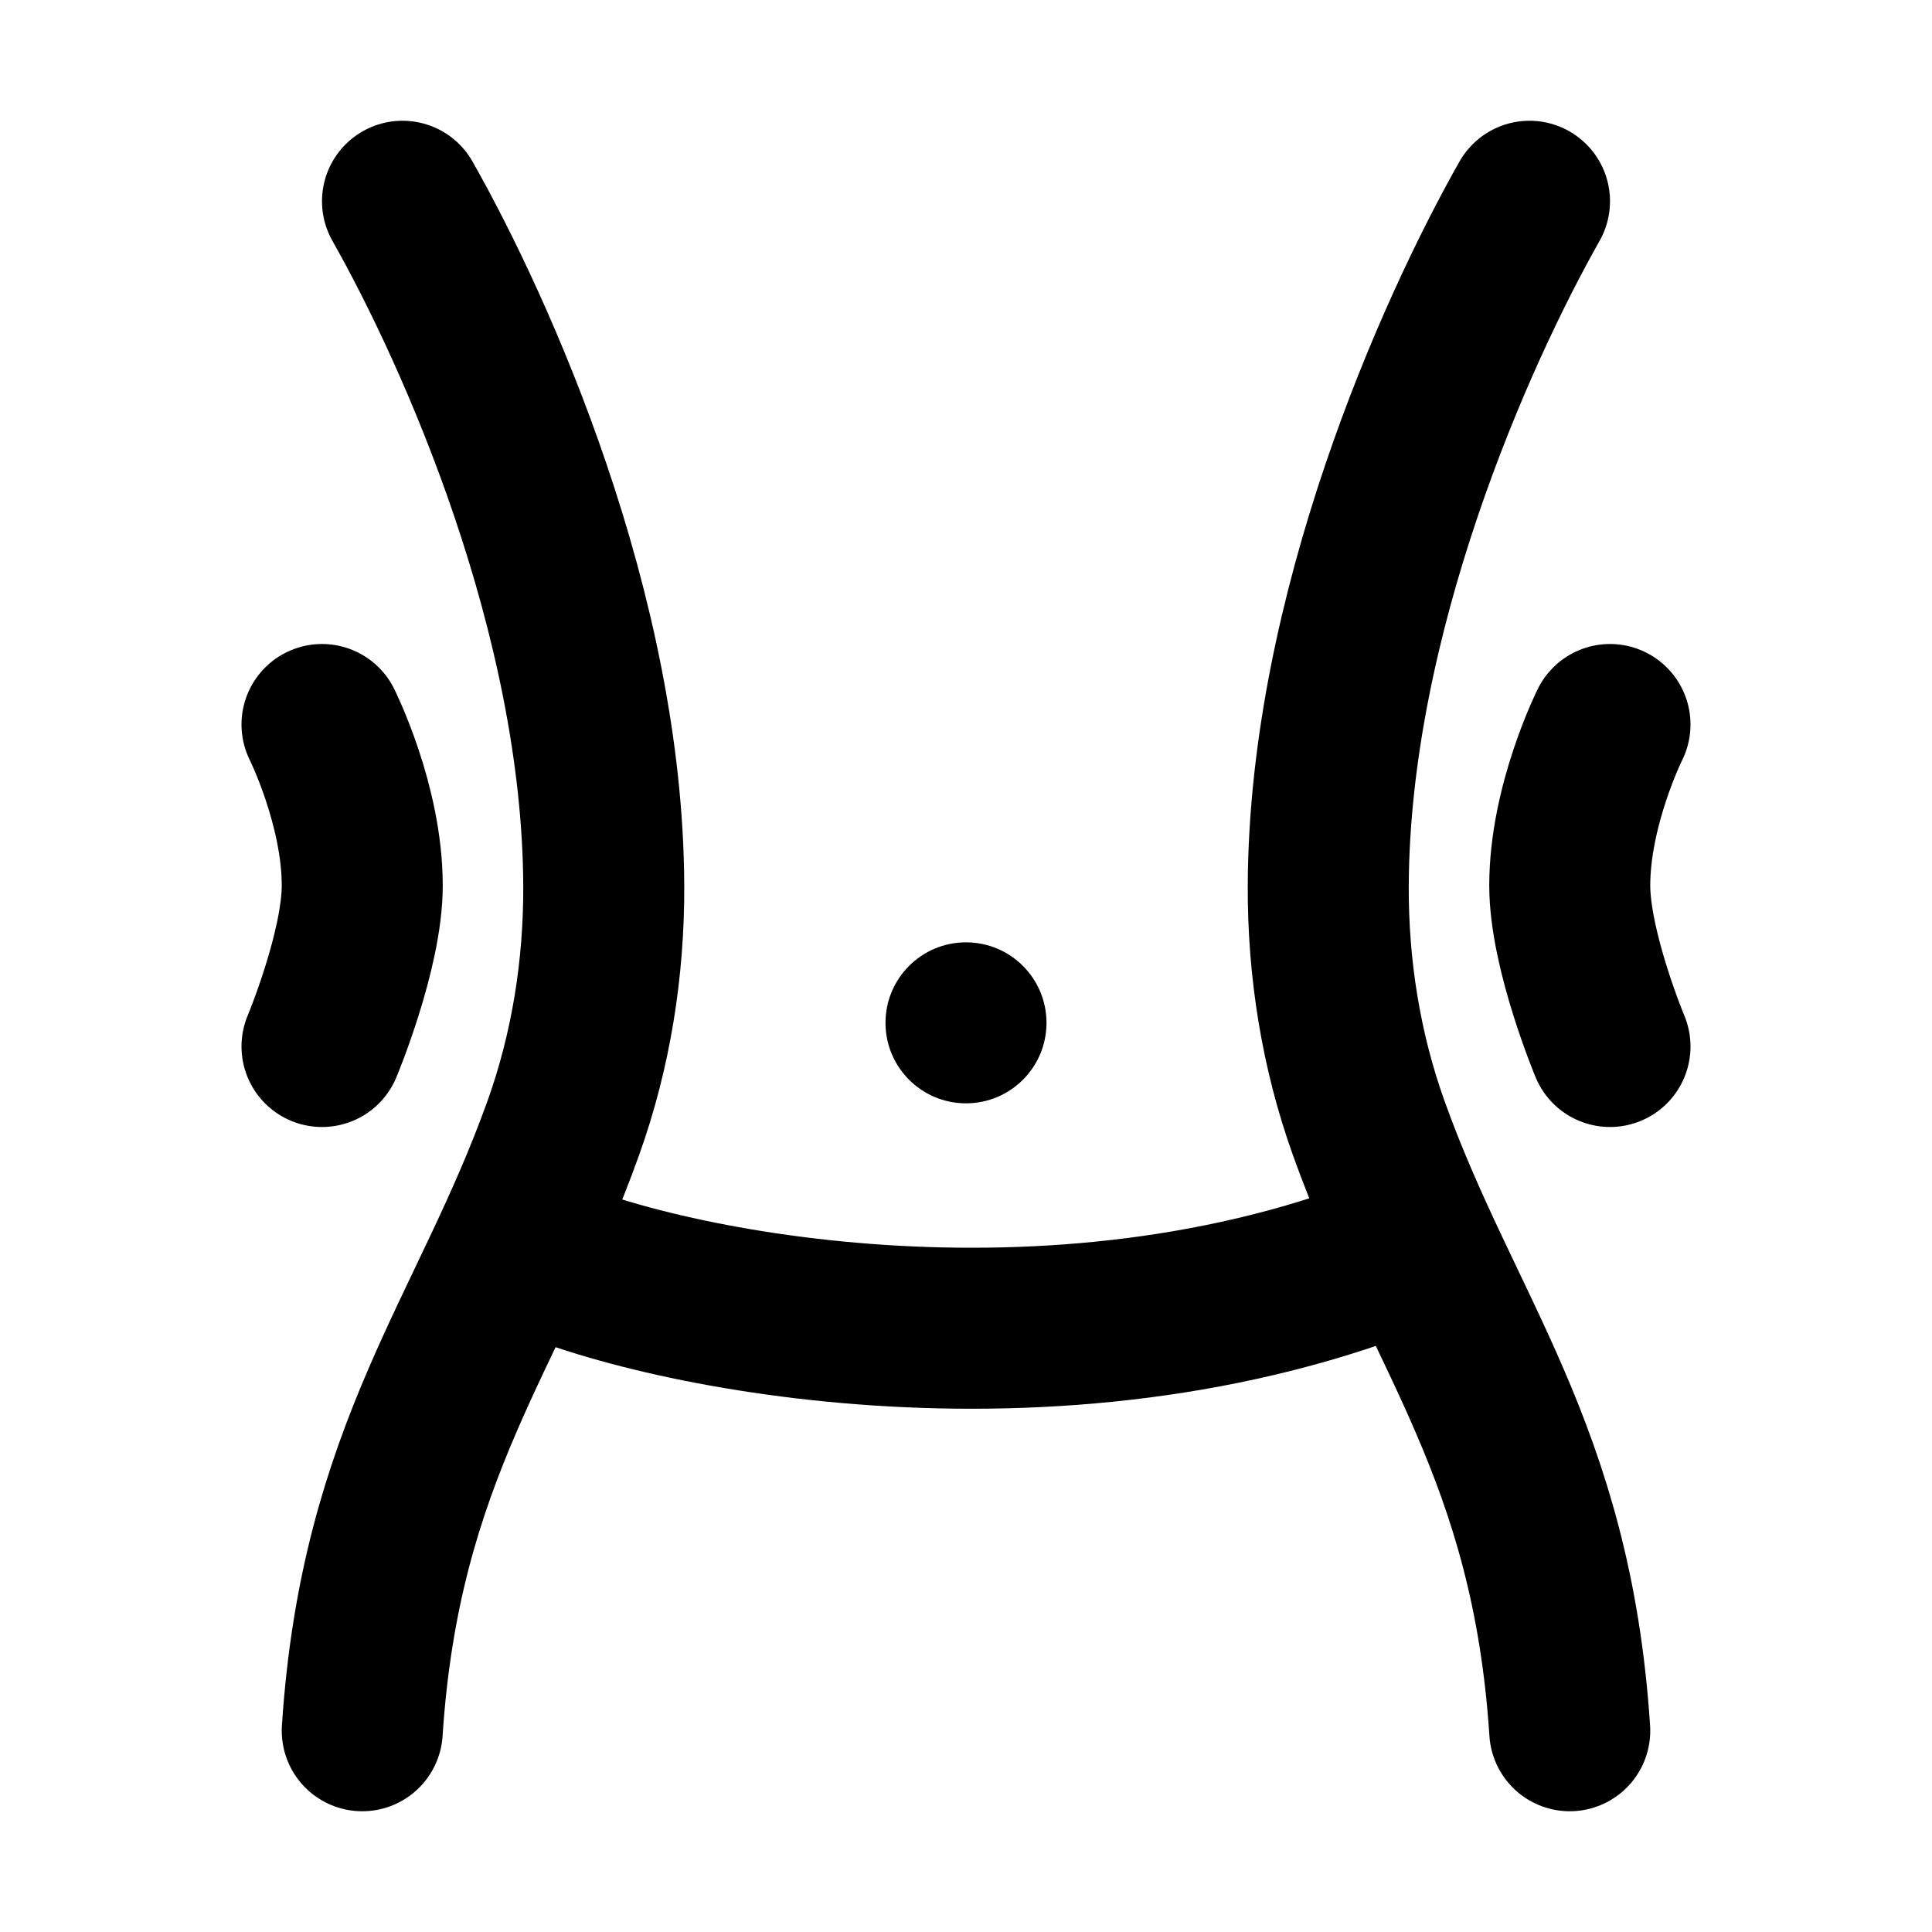 <svg width="48" height="48" viewBox="0 0 48 48" fill="none" xmlns="http://www.w3.org/2000/svg">
<path d="M13 31C16.056 32.509 26.2 34.622 35 31" stroke="black" stroke-width="4" stroke-linecap="round" stroke-linejoin="round"/>
<circle cx="24" cy="25.412" r="2" fill="black"/>
<path d="M10 5C11.856 8.278 14.971 15.258 15 22C15.009 24.065 14.681 26.107 13.999 28.014C12.181 33.099 9.454 36.042 9 43" stroke="black" stroke-width="4" stroke-linecap="round" stroke-linejoin="round"/>
<path d="M38 5C36.145 8.278 33.029 15.258 33 22C32.991 24.065 33.319 26.107 34.001 28.014C35.819 33.099 38.546 36.042 39 43" stroke="black" stroke-width="4" stroke-linecap="round" stroke-linejoin="round"/>
<path d="M8 18C8 18 9 20 9 22C9 23.61 8 26 8 26" stroke="black" stroke-width="4" stroke-linecap="round" stroke-linejoin="round"/>
<path d="M40 18C40 18 39 20 39 22C39 23.61 40 26 40 26" stroke="black" stroke-width="4" stroke-linecap="round" stroke-linejoin="round"/>
</svg>
